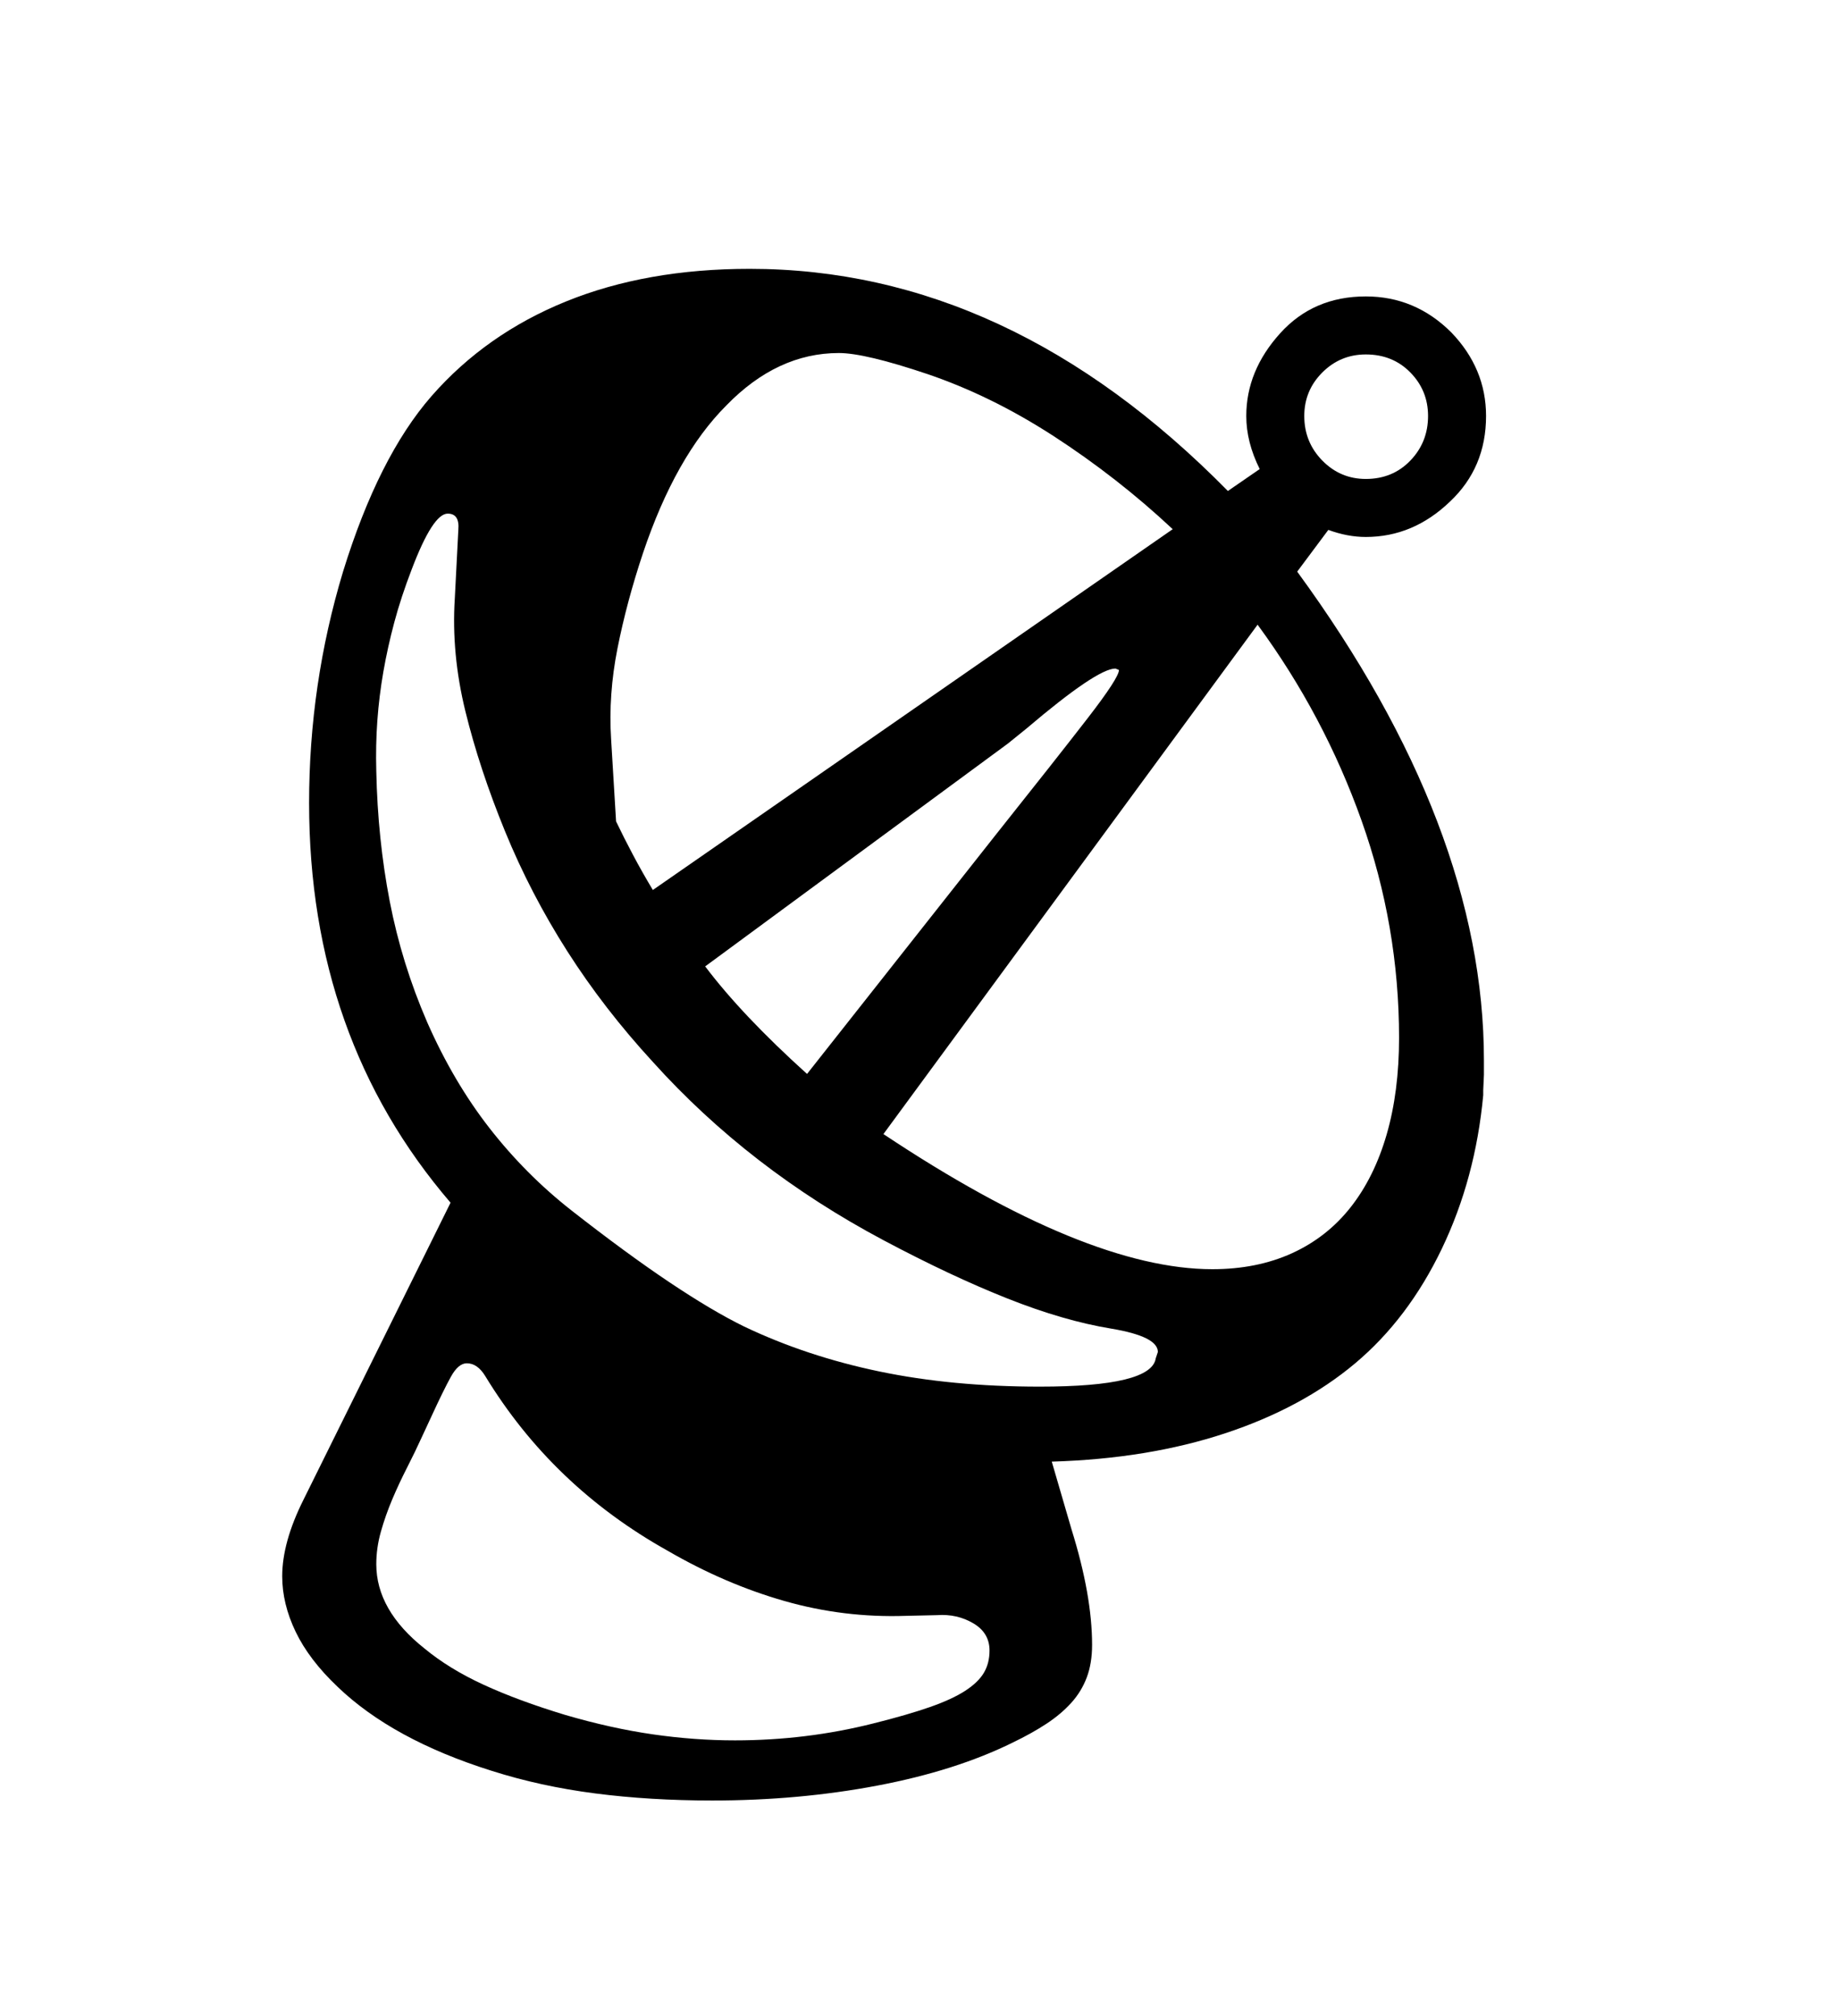 <svg xmlns="http://www.w3.org/2000/svg"
    viewBox="0 0 2600 2850">
  <!--
Digitized data copyright © 2011, Google Corporation.
Android is a trademark of Google and may be registered in certain jurisdictions.
Licensed under the Apache License, Version 2.0
http://www.apache.org/licenses/LICENSE-2.0
  -->
<path d="M1931 501L1931 501Q1895 501 1869.5 526.5 1844 552 1844 588L1844 588Q1844 625 1869.5 651 1895 677 1931 677L1931 677Q1969 677 1994 651 2019 625 2019 588L2019 588Q2019 552 1994 526.5 1969 501 1931 501ZM1141 1518L1141 1518 1407 1181Q1493 1073 1537.5 1015.5 1582 958 1582 947L1582 947 1577 945Q1551 945 1451 1030L1451 1030 1425 1051 997 1366Q1049 1435 1141 1518ZM1399 2333L1399 2333Q1399 2308 1376 2294.5 1353 2281 1325 2283L1325 2283 1281 2284Q1193 2287 1109 2263 1025 2239 944 2192L944 2192Q781 2101 686 1945L686 1945Q675 1927 660 1927L660 1927Q648 1927 637.5 1946 627 1965 610 2002L610 2002 597 2030Q587 2052 575.5 2074.5 564 2097 554.5 2119.5 545 2142 538.5 2165 532 2188 532 2211L532 2211Q532 2276 600 2330L600 2330Q635 2359 684 2381.5 733 2404 799 2424L799 2424Q864 2443 923 2451.5 982 2460 1039 2460L1039 2460Q1140 2460 1235 2436L1235 2436Q1283 2424 1314.5 2413 1346 2402 1364.5 2390 1383 2378 1391 2364.5 1399 2351 1399 2333ZM1634 1920L1634 1920 1637 1911Q1637 1889 1571 1878L1571 1878Q1504 1867 1424.5 1835.5 1345 1804 1249 1753L1249 1753Q1059 1652 923 1501L923 1501Q854 1426 802 1344.5 750 1263 714 1175L714 1175Q678 1087 658 1005.5 638 924 643 846L643 846 648 749Q650 726 633 726L633 726Q612 726 582 805L582 805Q567 844 557.5 879.5 548 915 542 949.5 536 984 533.5 1018.5 531 1053 532 1090L532 1090Q534 1186 551 1274 568 1362 604 1445L604 1445Q641 1529 692 1594.5 743 1660 808 1711L808 1711Q886 1772 946.5 1812.5 1007 1853 1052 1875L1052 1875Q1140 1917 1243 1938.5 1346 1960 1470 1960L1470 1960Q1628 1960 1634 1920ZM923 1258L923 1258 1658 748Q1580 675 1489 616L1489 616Q1444 587 1400 565.5 1356 544 1312 529L1312 529Q1223 499 1186 499L1186 499Q1099 499 1027 573L1027 573Q955 645 909 782L909 782Q886 851 873 916.5 860 982 864 1045L864 1045 871 1161Q882 1184 895 1208.5 908 1233 923 1258ZM1978 1467L1978 1467Q1978 1309 1925 1160 1872 1011 1778 883L1778 883 1249 1603Q1536 1794 1714 1794L1714 1794Q1777 1794 1826.5 1771.5 1876 1749 1909.5 1706.5 1943 1664 1960.5 1603.5 1978 1543 1978 1467ZM2098 1499L2098 1499 2098 1519 2097 1541 2097 1548Q2086 1666 2038.5 1765 1991 1864 1916 1927L1916 1927Q1841 1990 1732 2026 1623 2062 1487 2066L1487 2066 1515 2162Q1544 2255 1544 2325L1544 2325Q1544 2351 1536.5 2371 1529 2391 1514.5 2407 1500 2423 1479.5 2436.5 1459 2450 1432 2463L1432 2463Q1351 2503 1240 2524 1129 2545 1007 2545L1007 2545Q919 2545 841.5 2535 764 2525 695 2503L695 2503Q555 2459 477 2384L477 2384Q437 2346 418 2306.5 399 2267 399 2228L399 2228Q399 2180 429 2120L429 2120 637 1700Q437 1467 437 1135L437 1135Q437 967 485 808L485 808Q535 646 610 560L610 560Q687 472 800.5 426 914 380 1060 380L1060 380Q1427 380 1736 694L1736 694 1781 663Q1762 625 1762 588L1762 588Q1762 524 1810 471L1810 471Q1857 419 1931 419L1931 419Q2001 419 2052 470L2052 470Q2101 521 2101 588L2101 588Q2101 661 2050 709L2050 709Q1998 759 1931 759L1931 759Q1905 759 1878 749L1878 749 1834 808Q2098 1169 2098 1499Z"/>
</svg>